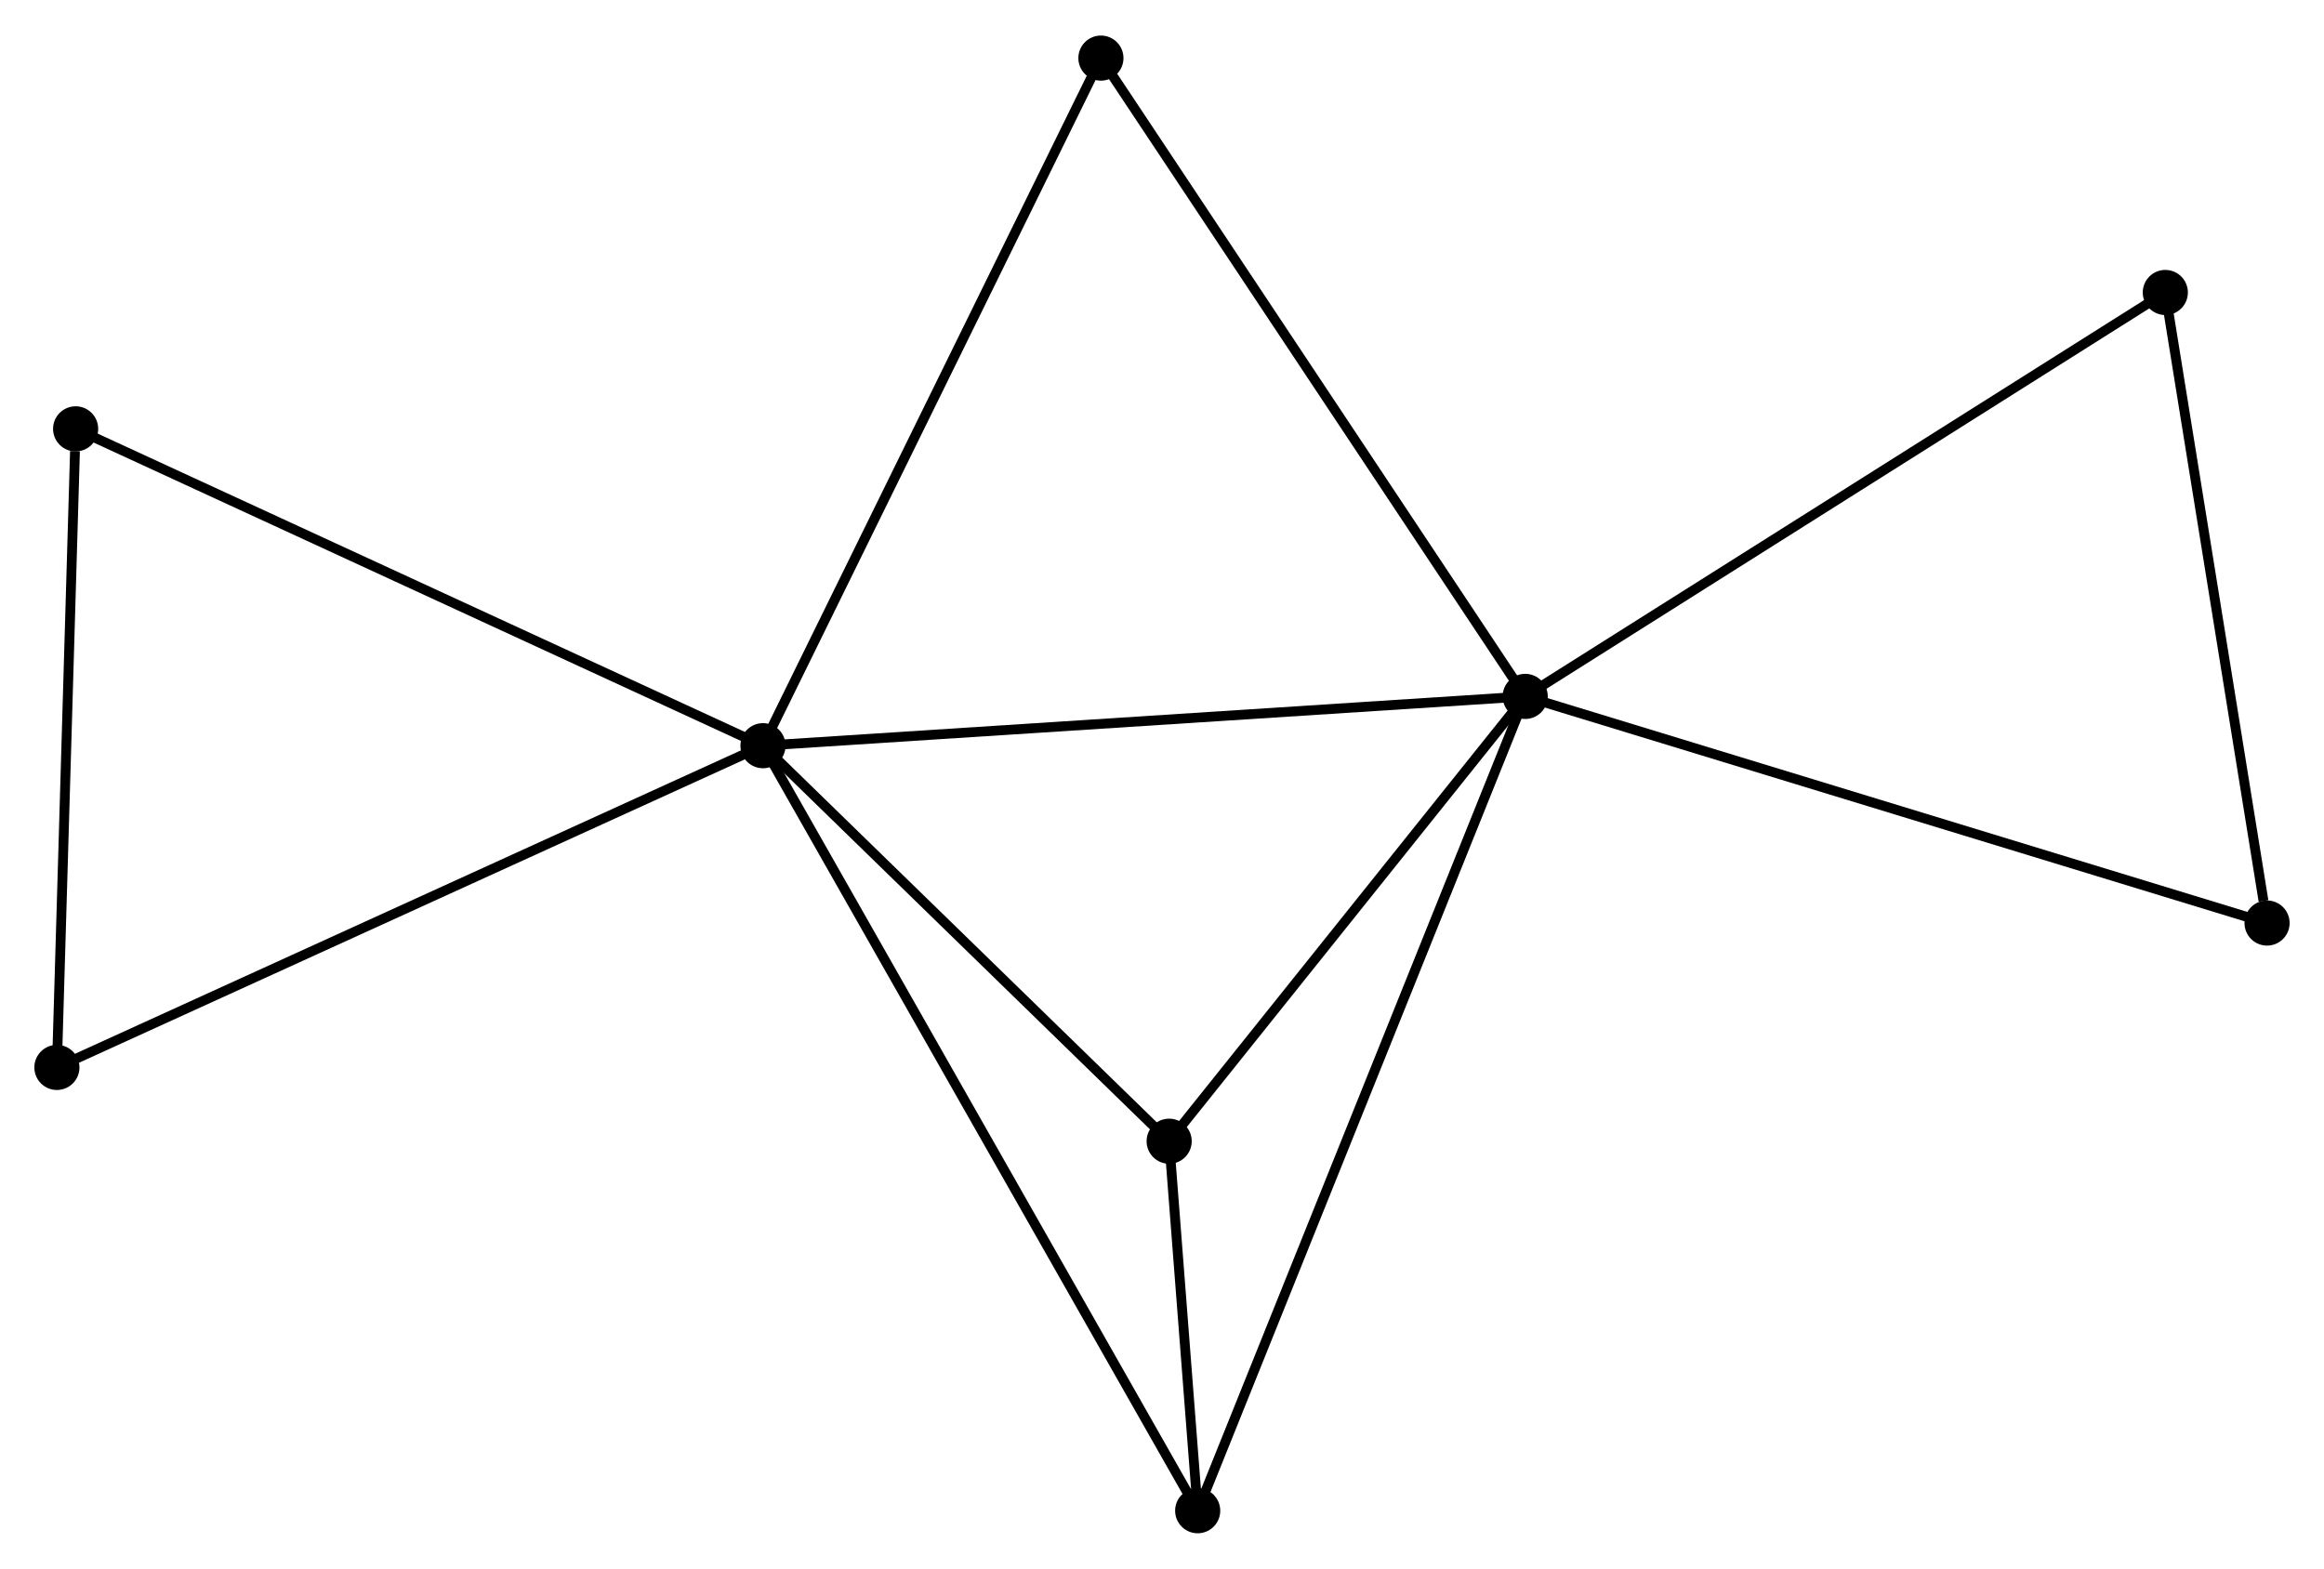 <?xml version="1.0" encoding="UTF-8" standalone="no"?>
<!DOCTYPE svg PUBLIC "-//W3C//DTD SVG 1.1//EN"
 "http://www.w3.org/Graphics/SVG/1.1/DTD/svg11.dtd">
<!-- Generated by graphviz version 2.36.0 (20140111.2315)
 -->
<!-- Title: %3 Pages: 1 -->
<svg width="237pt" height="160pt"
 viewBox="0.00 0.00 236.89 159.68" xmlns="http://www.w3.org/2000/svg" xmlns:xlink="http://www.w3.org/1999/xlink">
<g id="graph0" class="graph" transform="scale(1 1) rotate(0) translate(4 155.684)">
<title>%3</title>
<!-- 0 -->
<g id="node1" class="node"><title>0</title>
<ellipse fill="black" stroke="black" cx="73.773" cy="-79.789" rx="1.8" ry="1.8"/>
</g>
<!-- 1 -->
<g id="node2" class="node"><title>1</title>
<ellipse fill="black" stroke="black" cx="151.468" cy="-84.813" rx="1.8" ry="1.8"/>
</g>
<!-- 0&#45;&#45;1 -->
<g id="edge1" class="edge"><title>0&#45;&#45;1</title>
<path fill="none" stroke="black" d="M75.693,-79.913C86.442,-80.608 139.041,-84.01 149.615,-84.693"/>
</g>
<!-- 2 -->
<g id="node3" class="node"><title>2</title>
<ellipse fill="black" stroke="black" cx="118.082" cy="-1.8" rx="1.8" ry="1.8"/>
</g>
<!-- 0&#45;&#45;2 -->
<g id="edge2" class="edge"><title>0&#45;&#45;2</title>
<path fill="none" stroke="black" d="M74.698,-78.16C80.465,-68.011 111.41,-13.543 117.162,-3.42"/>
</g>
<!-- 3 -->
<g id="node4" class="node"><title>3</title>
<ellipse fill="black" stroke="black" cx="115.175" cy="-39.468" rx="1.8" ry="1.8"/>
</g>
<!-- 0&#45;&#45;3 -->
<g id="edge3" class="edge"><title>0&#45;&#45;3</title>
<path fill="none" stroke="black" d="M75.15,-78.448C81.436,-72.326 107.366,-47.073 113.75,-40.856"/>
</g>
<!-- 4 -->
<g id="node5" class="node"><title>4</title>
<ellipse fill="black" stroke="black" cx="1.8" cy="-46.99" rx="1.8" ry="1.8"/>
</g>
<!-- 0&#45;&#45;4 -->
<g id="edge4" class="edge"><title>0&#45;&#45;4</title>
<path fill="none" stroke="black" d="M71.993,-78.978C62.036,-74.44 13.311,-52.236 3.517,-47.772"/>
</g>
<!-- 6 -->
<g id="node6" class="node"><title>6</title>
<ellipse fill="black" stroke="black" cx="108.218" cy="-149.884" rx="1.8" ry="1.8"/>
</g>
<!-- 0&#45;&#45;6 -->
<g id="edge5" class="edge"><title>0&#45;&#45;6</title>
<path fill="none" stroke="black" d="M74.624,-81.522C79.348,-91.135 102.304,-137.851 107.269,-147.955"/>
</g>
<!-- 7 -->
<g id="node7" class="node"><title>7</title>
<ellipse fill="black" stroke="black" cx="3.709" cy="-112.089" rx="1.8" ry="1.8"/>
</g>
<!-- 0&#45;&#45;7 -->
<g id="edge6" class="edge"><title>0&#45;&#45;7</title>
<path fill="none" stroke="black" d="M72.041,-80.588C62.432,-85.017 15.737,-106.544 5.638,-111.2"/>
</g>
<!-- 1&#45;&#45;2 -->
<g id="edge7" class="edge"><title>1&#45;&#45;2</title>
<path fill="none" stroke="black" d="M150.771,-83.079C146.426,-72.276 123.109,-14.3 118.776,-3.524"/>
</g>
<!-- 1&#45;&#45;3 -->
<g id="edge8" class="edge"><title>1&#45;&#45;3</title>
<path fill="none" stroke="black" d="M150.261,-83.304C144.75,-76.42 122.021,-48.021 116.424,-41.029"/>
</g>
<!-- 1&#45;&#45;6 -->
<g id="edge10" class="edge"><title>1&#45;&#45;6</title>
<path fill="none" stroke="black" d="M150.399,-86.422C144.467,-95.346 115.643,-138.713 109.408,-148.093"/>
</g>
<!-- 5 -->
<g id="node8" class="node"><title>5</title>
<ellipse fill="black" stroke="black" cx="216.715" cy="-125.991" rx="1.8" ry="1.8"/>
</g>
<!-- 1&#45;&#45;5 -->
<g id="edge9" class="edge"><title>1&#45;&#45;5</title>
<path fill="none" stroke="black" d="M153.081,-85.831C162.03,-91.479 205.514,-118.922 214.919,-124.858"/>
</g>
<!-- 8 -->
<g id="node9" class="node"><title>8</title>
<ellipse fill="black" stroke="black" cx="227.086" cy="-61.709" rx="1.8" ry="1.8"/>
</g>
<!-- 1&#45;&#45;8 -->
<g id="edge11" class="edge"><title>1&#45;&#45;8</title>
<path fill="none" stroke="black" d="M153.337,-84.242C163.799,-81.046 214.992,-65.404 225.282,-62.26"/>
</g>
<!-- 2&#45;&#45;3 -->
<g id="edge12" class="edge"><title>2&#45;&#45;3</title>
<path fill="none" stroke="black" d="M117.926,-3.825C117.416,-10.427 115.808,-31.262 115.318,-37.613"/>
</g>
<!-- 4&#45;&#45;7 -->
<g id="edge13" class="edge"><title>4&#45;&#45;7</title>
<path fill="none" stroke="black" d="M1.855,-48.868C2.129,-58.207 3.343,-99.606 3.643,-109.81"/>
</g>
<!-- 5&#45;&#45;8 -->
<g id="edge14" class="edge"><title>5&#45;&#45;8</title>
<path fill="none" stroke="black" d="M217.015,-124.137C218.502,-114.914 225.098,-74.035 226.723,-63.959"/>
</g>
</g>
</svg>
